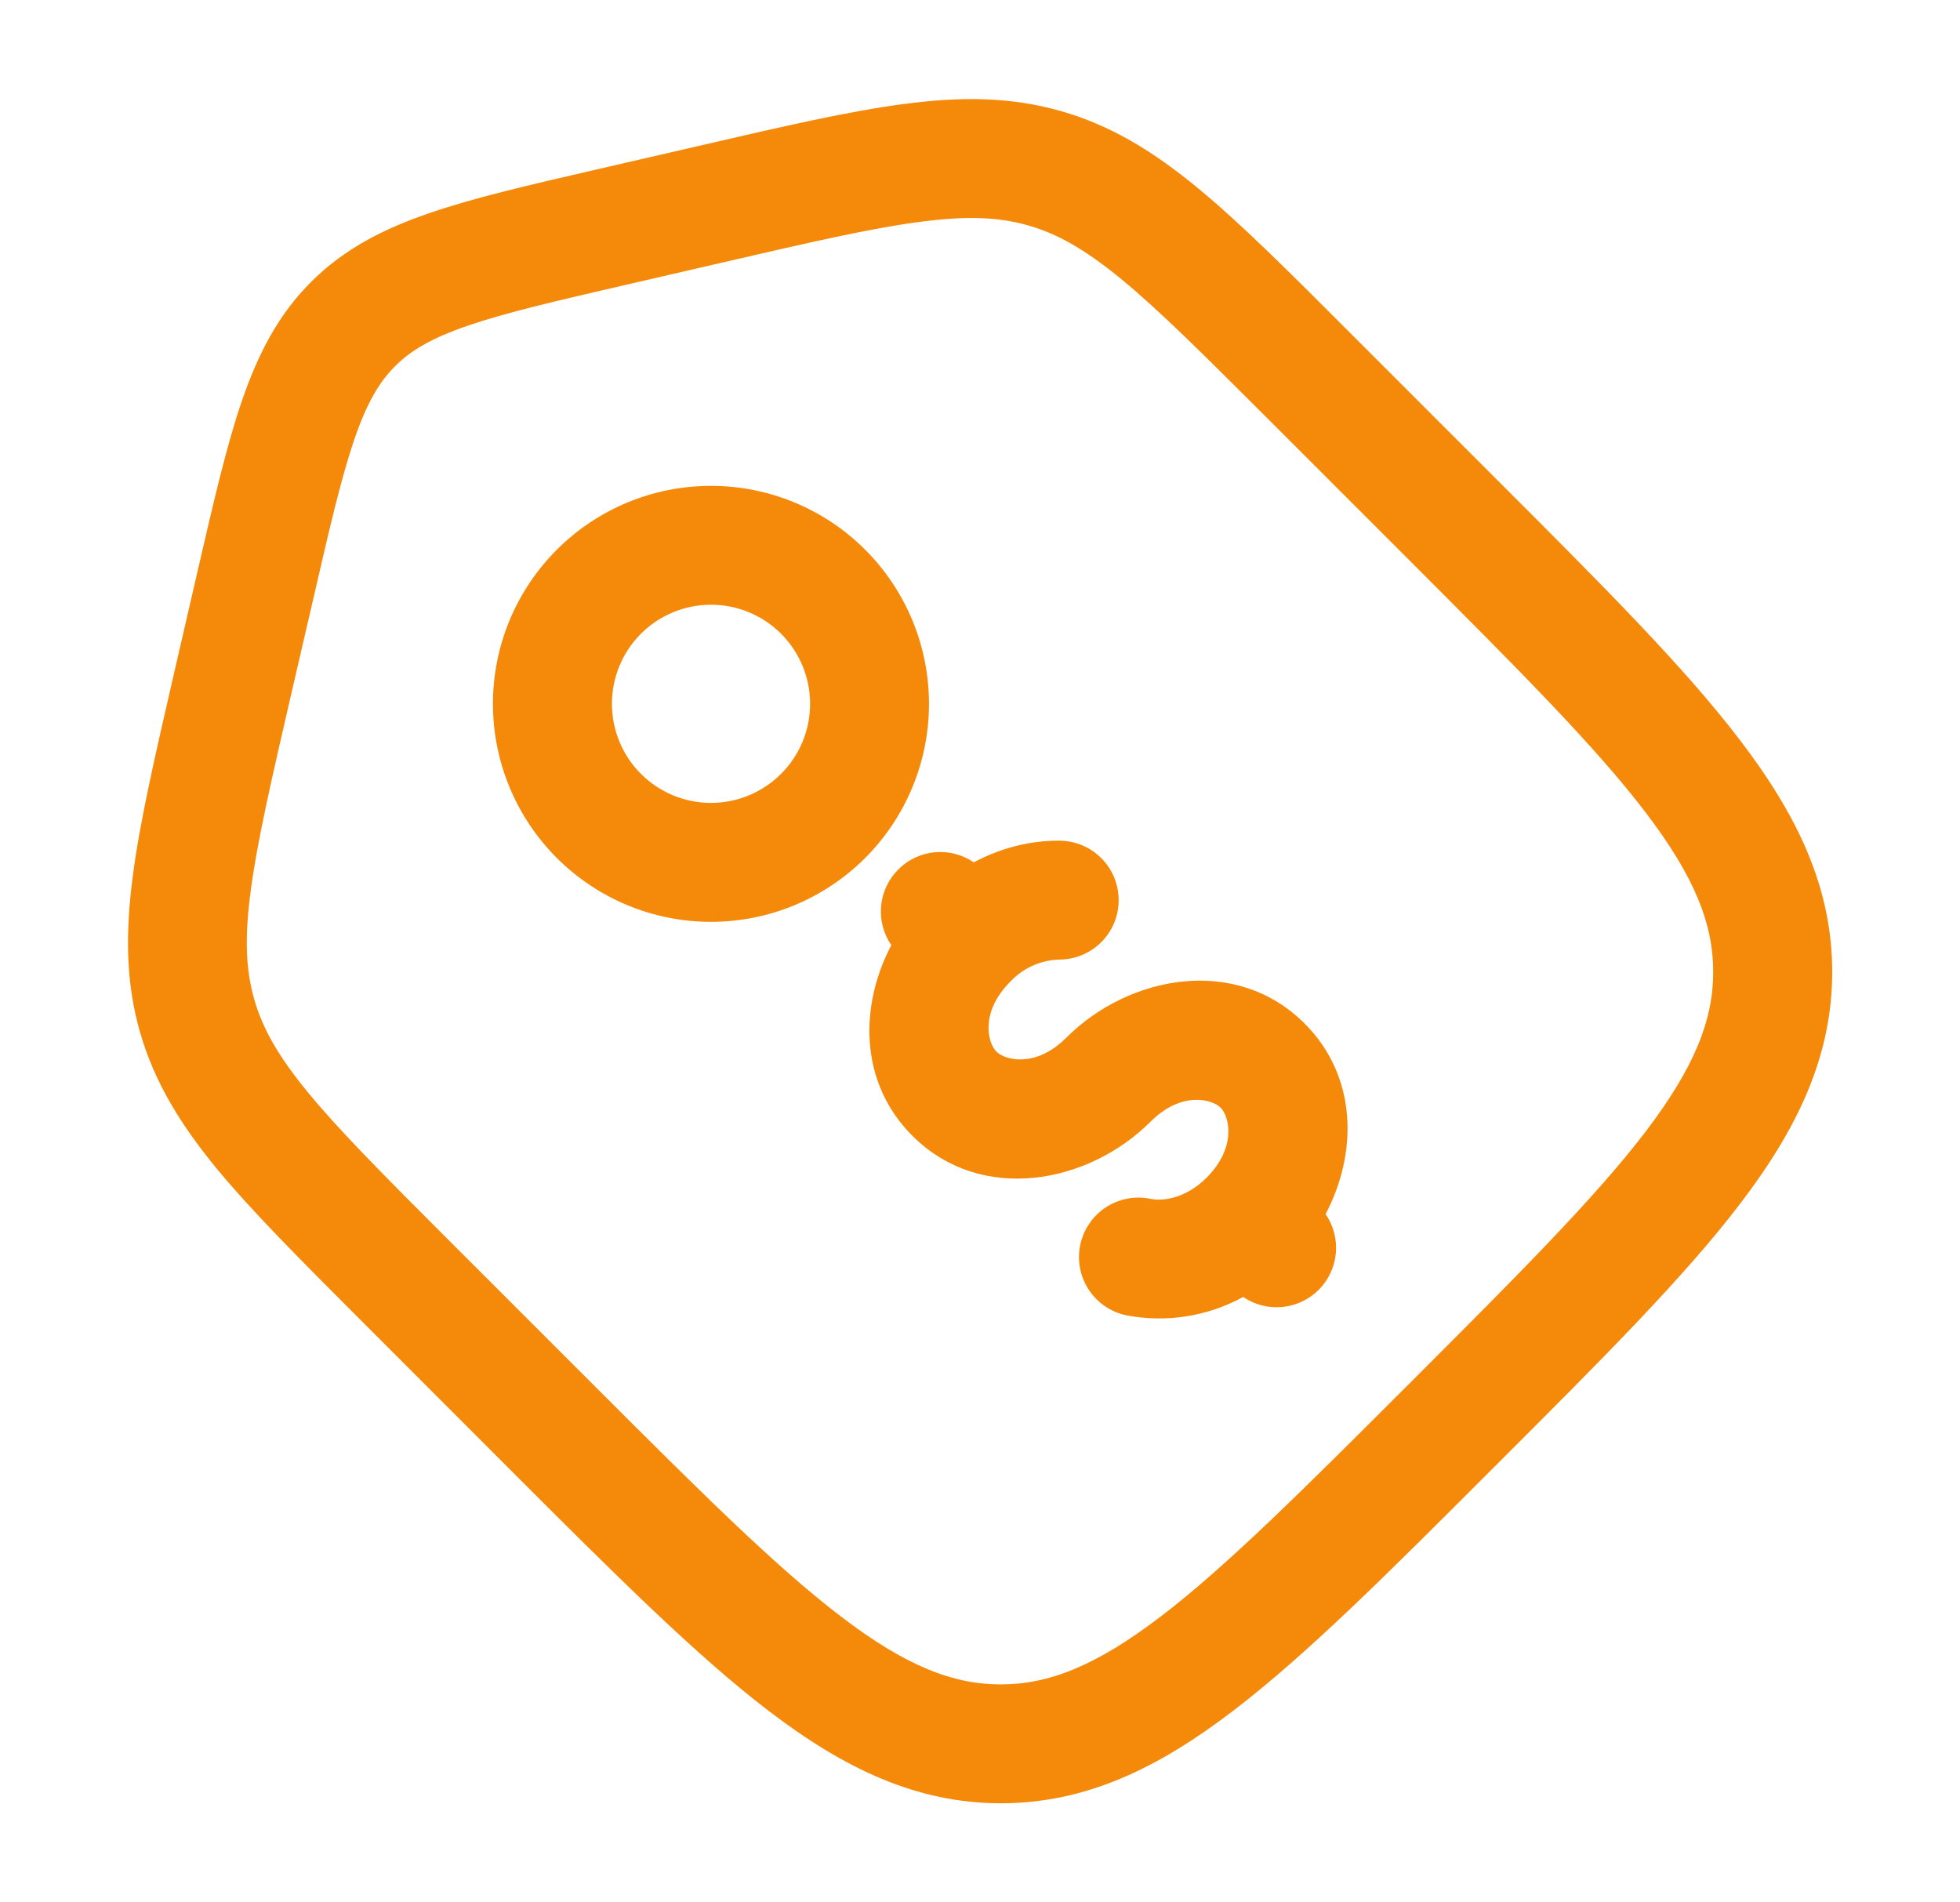 <svg width="34" height="33" viewBox="0 0 34 33" fill="none" xmlns="http://www.w3.org/2000/svg">
<path fill-rule="evenodd" clip-rule="evenodd" d="M15.953 3.849C15.108 3.96 14.066 4.199 12.584 4.542L10.894 4.932C9.643 5.221 8.779 5.422 8.121 5.647C7.484 5.866 7.124 6.08 6.853 6.353C6.581 6.623 6.366 6.984 6.147 7.62C5.922 8.279 5.721 9.141 5.433 10.394L5.042 12.082C4.7 13.566 4.46 14.608 4.349 15.452C4.239 16.274 4.265 16.831 4.411 17.337C4.555 17.843 4.829 18.329 5.357 18.968C5.9 19.625 6.655 20.383 7.731 21.46L10.248 23.976C12.116 25.845 13.446 27.171 14.59 28.043C15.709 28.898 16.529 29.219 17.361 29.219C18.194 29.219 19.012 28.898 20.133 28.043C21.275 27.171 22.606 25.843 24.475 23.974C26.345 22.105 27.672 20.775 28.545 19.632C29.397 18.512 29.719 17.694 29.719 16.86C29.719 16.028 29.399 15.21 28.544 14.09C27.672 12.946 26.343 11.615 24.475 9.746L21.959 7.23C20.883 6.155 20.126 5.4 19.47 4.857C18.829 4.329 18.344 4.055 17.838 3.911C17.332 3.765 16.775 3.74 15.954 3.849M15.684 1.804C16.67 1.673 17.535 1.678 18.407 1.928C19.28 2.178 20.016 2.633 20.783 3.266C21.526 3.879 22.351 4.704 23.383 5.737L25.99 8.344C27.791 10.145 29.219 11.572 30.184 12.84C31.179 14.142 31.783 15.396 31.783 16.86C31.783 18.326 31.179 19.58 30.185 20.882C29.219 22.15 27.793 23.577 25.99 25.378L25.88 25.488C24.079 27.29 22.652 28.717 21.384 29.682C20.082 30.678 18.826 31.281 17.362 31.281C15.898 31.281 14.644 30.678 13.34 29.683C12.074 28.717 10.646 27.291 8.844 25.488L6.238 22.88C5.207 21.849 4.381 21.022 3.767 20.281C3.135 19.513 2.68 18.777 2.429 17.905C2.179 17.032 2.175 16.167 2.306 15.181C2.431 14.227 2.695 13.089 3.022 11.667L3.435 9.875C3.71 8.689 3.932 7.721 4.198 6.949C4.476 6.142 4.823 5.464 5.395 4.892C5.967 4.32 6.647 3.971 7.452 3.696C8.224 3.429 9.192 3.207 10.378 2.933L12.17 2.52C13.592 2.19 14.73 1.929 15.684 1.803M13.549 10.993C13.227 10.671 12.79 10.49 12.334 10.49C11.878 10.49 11.441 10.671 11.118 10.993C10.796 11.316 10.615 11.753 10.615 12.209C10.615 12.665 10.796 13.102 11.118 13.424C11.278 13.584 11.467 13.71 11.676 13.797C11.884 13.883 12.108 13.928 12.334 13.928C12.559 13.928 12.783 13.883 12.991 13.797C13.2 13.71 13.389 13.584 13.549 13.424C13.709 13.264 13.835 13.075 13.922 12.867C14.008 12.658 14.053 12.434 14.053 12.209C14.053 11.983 14.008 11.759 13.922 11.551C13.835 11.342 13.709 11.153 13.549 10.993ZM9.659 9.536C10.368 8.826 11.33 8.428 12.333 8.428C13.336 8.428 14.298 8.826 15.007 9.535C15.717 10.244 16.115 11.206 16.115 12.209C16.115 13.212 15.717 14.174 15.008 14.883C14.299 15.592 13.337 15.991 12.334 15.991C11.331 15.991 10.368 15.592 9.659 14.883C8.95 14.174 8.551 13.212 8.551 12.209C8.551 11.206 8.95 10.245 9.659 9.536ZM18.363 16.646C18.045 16.658 17.745 16.795 17.527 17.027C16.994 17.56 17.134 18.092 17.284 18.242C17.435 18.392 17.967 18.531 18.499 17.999C19.577 16.921 21.439 16.563 22.631 17.755C23.556 18.681 23.549 20.009 22.995 21.061C23.132 21.259 23.194 21.499 23.173 21.738C23.151 21.978 23.046 22.202 22.877 22.373C22.707 22.543 22.483 22.649 22.244 22.672C22.004 22.695 21.764 22.633 21.565 22.498C20.948 22.836 20.233 22.949 19.541 22.817C19.409 22.79 19.283 22.736 19.17 22.66C19.058 22.584 18.962 22.487 18.888 22.374C18.813 22.261 18.761 22.134 18.736 22.001C18.71 21.868 18.711 21.731 18.738 21.599C18.766 21.466 18.819 21.34 18.895 21.228C18.971 21.115 19.068 21.019 19.181 20.945C19.294 20.87 19.421 20.819 19.554 20.793C19.687 20.767 19.824 20.768 19.957 20.796C20.2 20.846 20.593 20.768 20.93 20.43C21.462 19.896 21.323 19.364 21.174 19.214C21.022 19.064 20.49 18.925 19.958 19.458C18.88 20.536 17.018 20.893 15.826 19.701C14.901 18.776 14.908 17.447 15.462 16.395C15.325 16.197 15.263 15.958 15.284 15.718C15.306 15.479 15.411 15.254 15.581 15.084C15.75 14.913 15.974 14.807 16.213 14.784C16.453 14.762 16.693 14.823 16.892 14.959C17.359 14.71 17.872 14.578 18.384 14.583C18.657 14.586 18.918 14.697 19.11 14.892C19.302 15.087 19.408 15.351 19.405 15.624C19.403 15.898 19.292 16.159 19.096 16.351C18.901 16.542 18.637 16.648 18.363 16.646Z" fill="#F4890A"/>
</svg>
